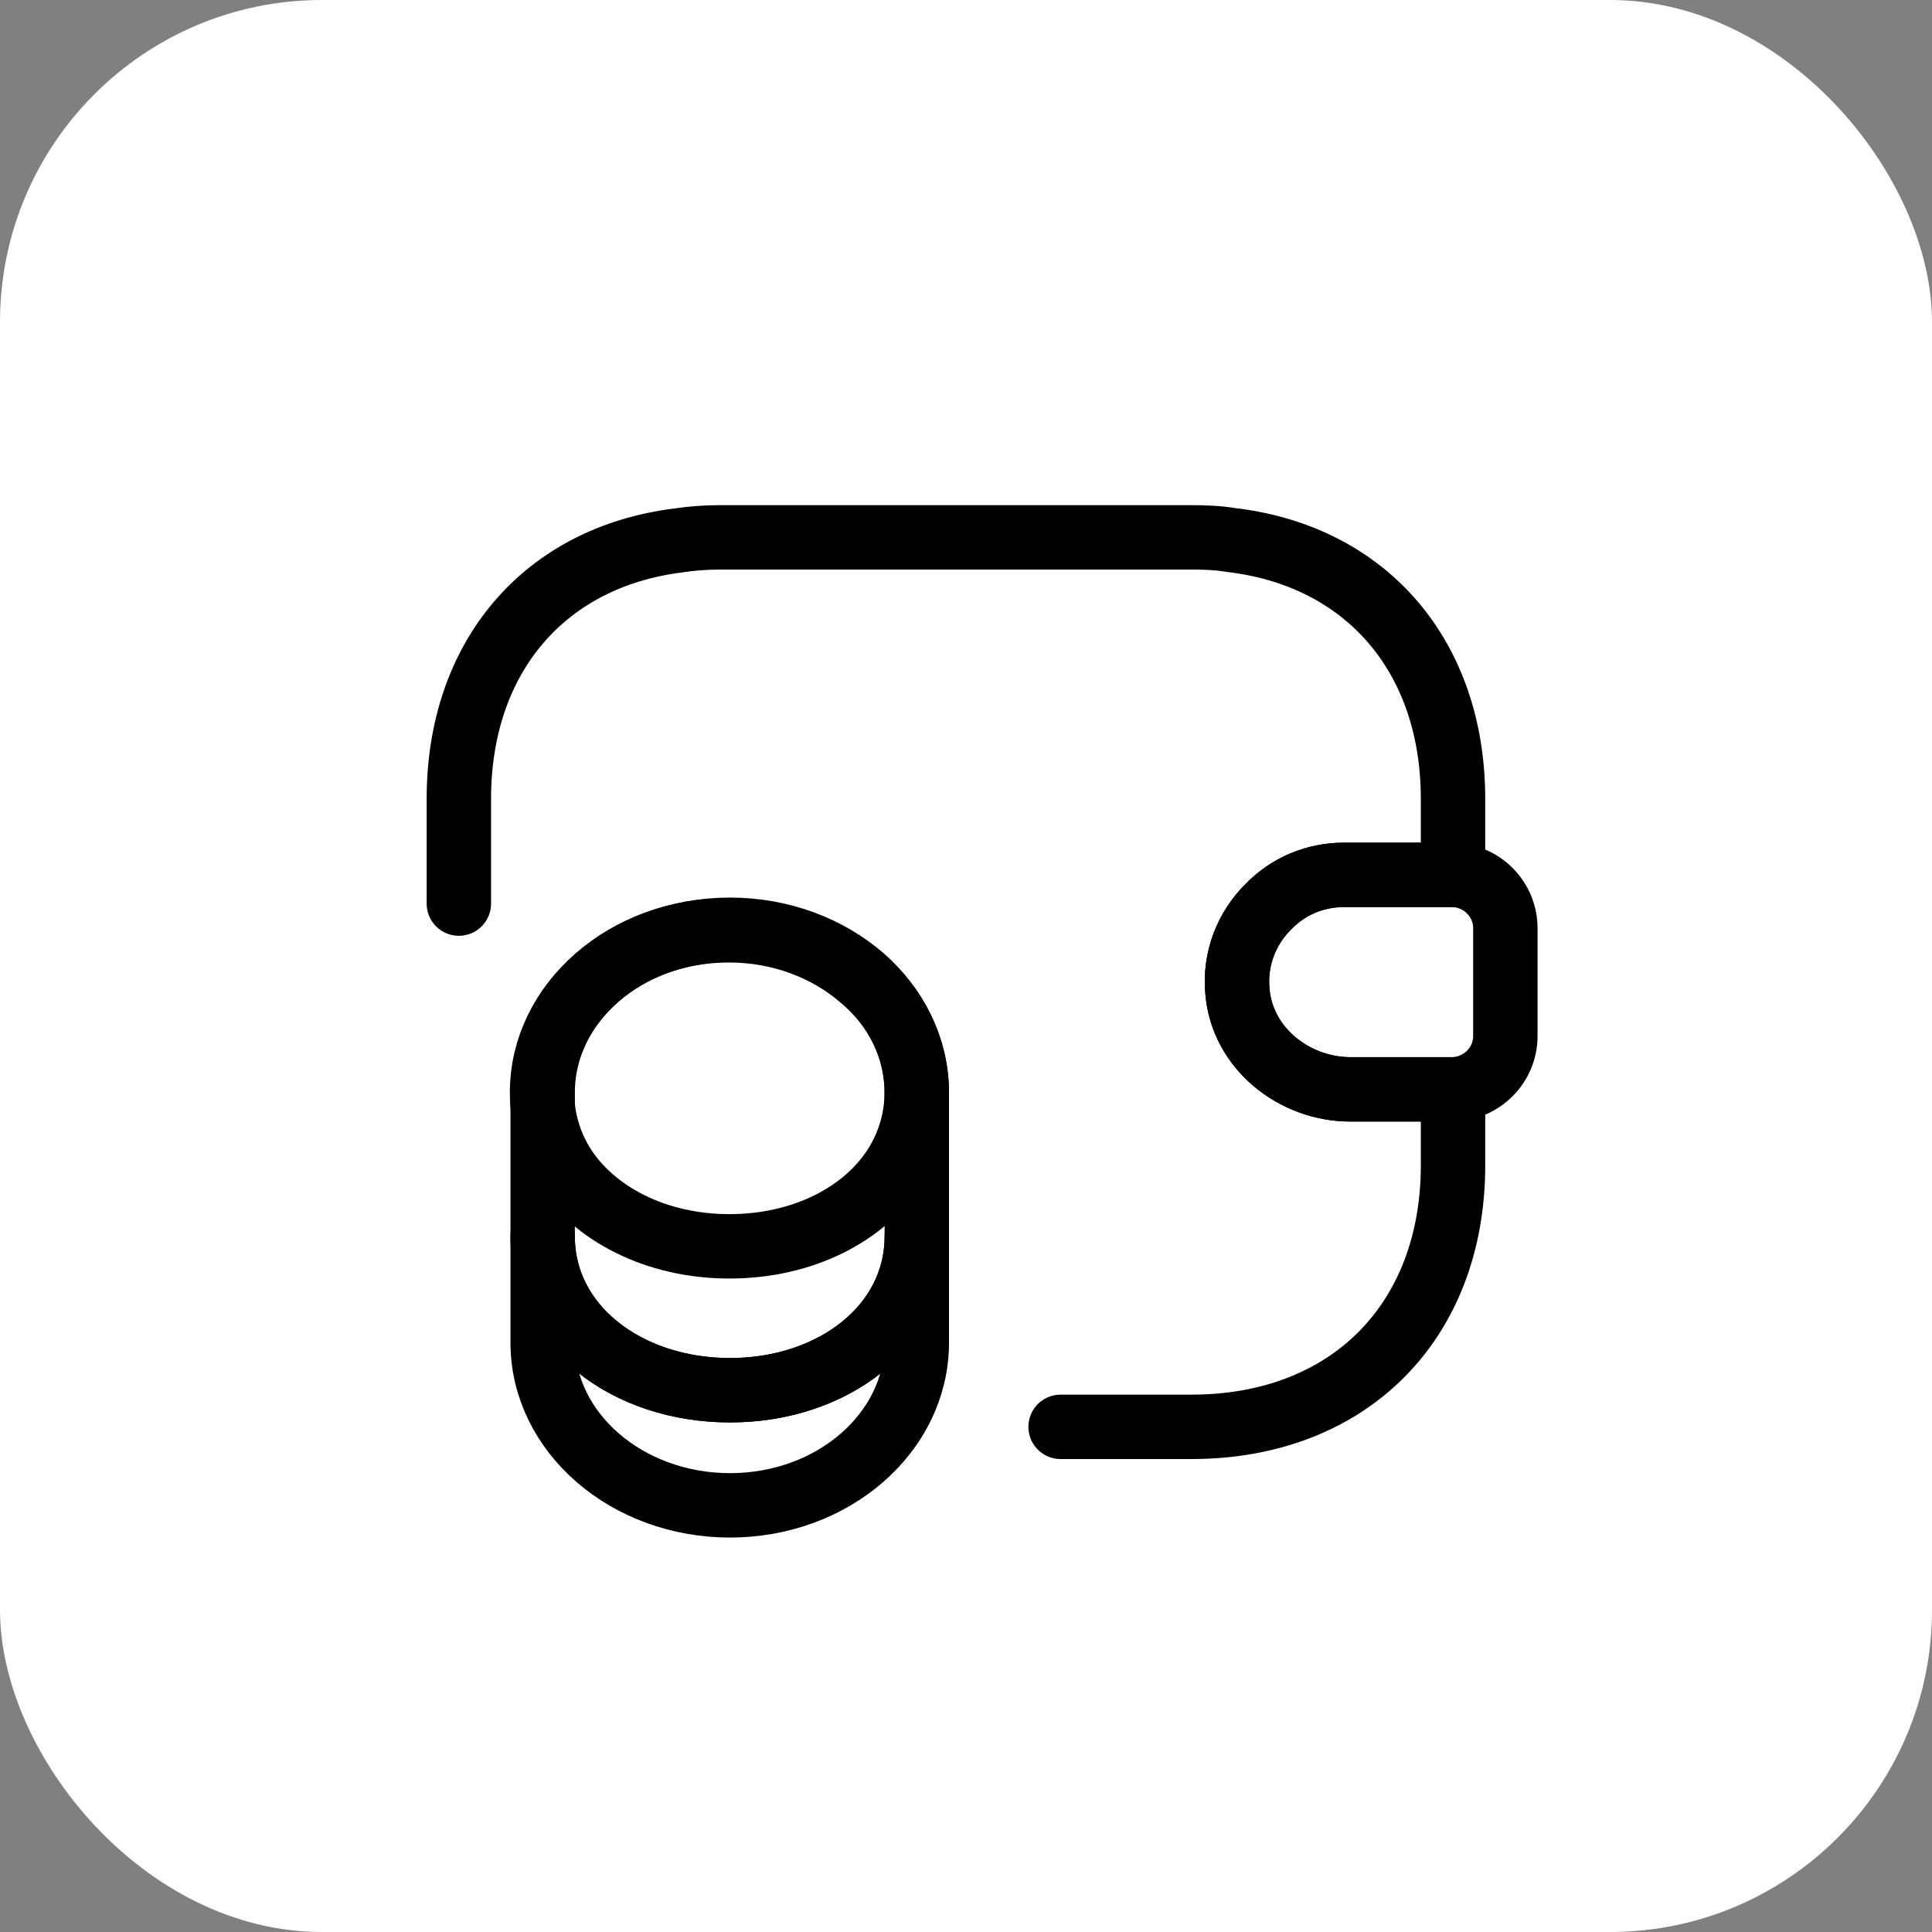 <svg width="60" height="60" viewBox="0 0 60 60" fill="none" xmlns="http://www.w3.org/2000/svg">
<rect x="0" y="0" width="60" height="60" fill="#808080" stroke="none"/>
<rect width="60" height="60" rx="10" fill="white"/>
<path d="M28.472 38.398V41.696C28.472 44.491 25.872 46.75 22.671 46.75C19.47 46.75 16.853 44.491 16.853 41.696V38.398C16.853 41.193 19.453 43.175 22.671 43.175C25.872 43.175 28.472 41.176 28.472 38.398Z" stroke="black" stroke-width="2" stroke-linecap="round" stroke-linejoin="round"/>
<path d="M28.469 33.929C28.469 34.741 28.241 35.489 27.851 36.139C26.892 37.715 24.926 38.706 22.651 38.706C20.376 38.706 18.41 37.699 17.451 36.139C17.061 35.489 16.834 34.741 16.834 33.929C16.834 32.531 17.484 31.28 18.524 30.37C19.58 29.444 21.026 28.891 22.635 28.891C24.244 28.891 25.69 29.46 26.746 30.37C27.819 31.264 28.469 32.531 28.469 33.929Z" stroke="black" stroke-width="2" stroke-linecap="round" stroke-linejoin="round"/>
<path d="M28.472 33.929V38.398C28.472 41.193 25.872 43.175 22.671 43.175C19.47 43.175 16.853 41.176 16.853 38.398V33.929C16.853 31.134 19.453 28.875 22.671 28.875C24.279 28.875 25.726 29.444 26.782 30.354C27.822 31.264 28.472 32.531 28.472 33.929ZM46.75 28.826V32.174C46.75 33.068 46.035 33.799 45.125 33.831H41.94C40.185 33.831 38.576 32.547 38.43 30.793C38.333 29.769 38.722 28.81 39.405 28.144C40.006 27.526 40.835 27.169 41.745 27.169H45.125C46.035 27.201 46.75 27.933 46.75 28.826Z" stroke="black" stroke-width="2" stroke-linecap="round" stroke-linejoin="round"/>
<path d="M14.25 28.062V24.812C14.25 20.392 16.915 17.305 21.059 16.785C21.481 16.72 21.92 16.688 22.375 16.688H37C37.422 16.688 37.829 16.704 38.219 16.769C42.411 17.256 45.125 20.36 45.125 24.812V27.169H41.745C40.835 27.169 40.006 27.526 39.405 28.144C38.722 28.81 38.333 29.769 38.43 30.793C38.576 32.547 40.185 33.831 41.94 33.831H45.125V36.188C45.125 41.062 41.875 44.312 37 44.312H32.938" stroke="black" stroke-width="2" stroke-linecap="round" stroke-linejoin="round"/>
</svg>
